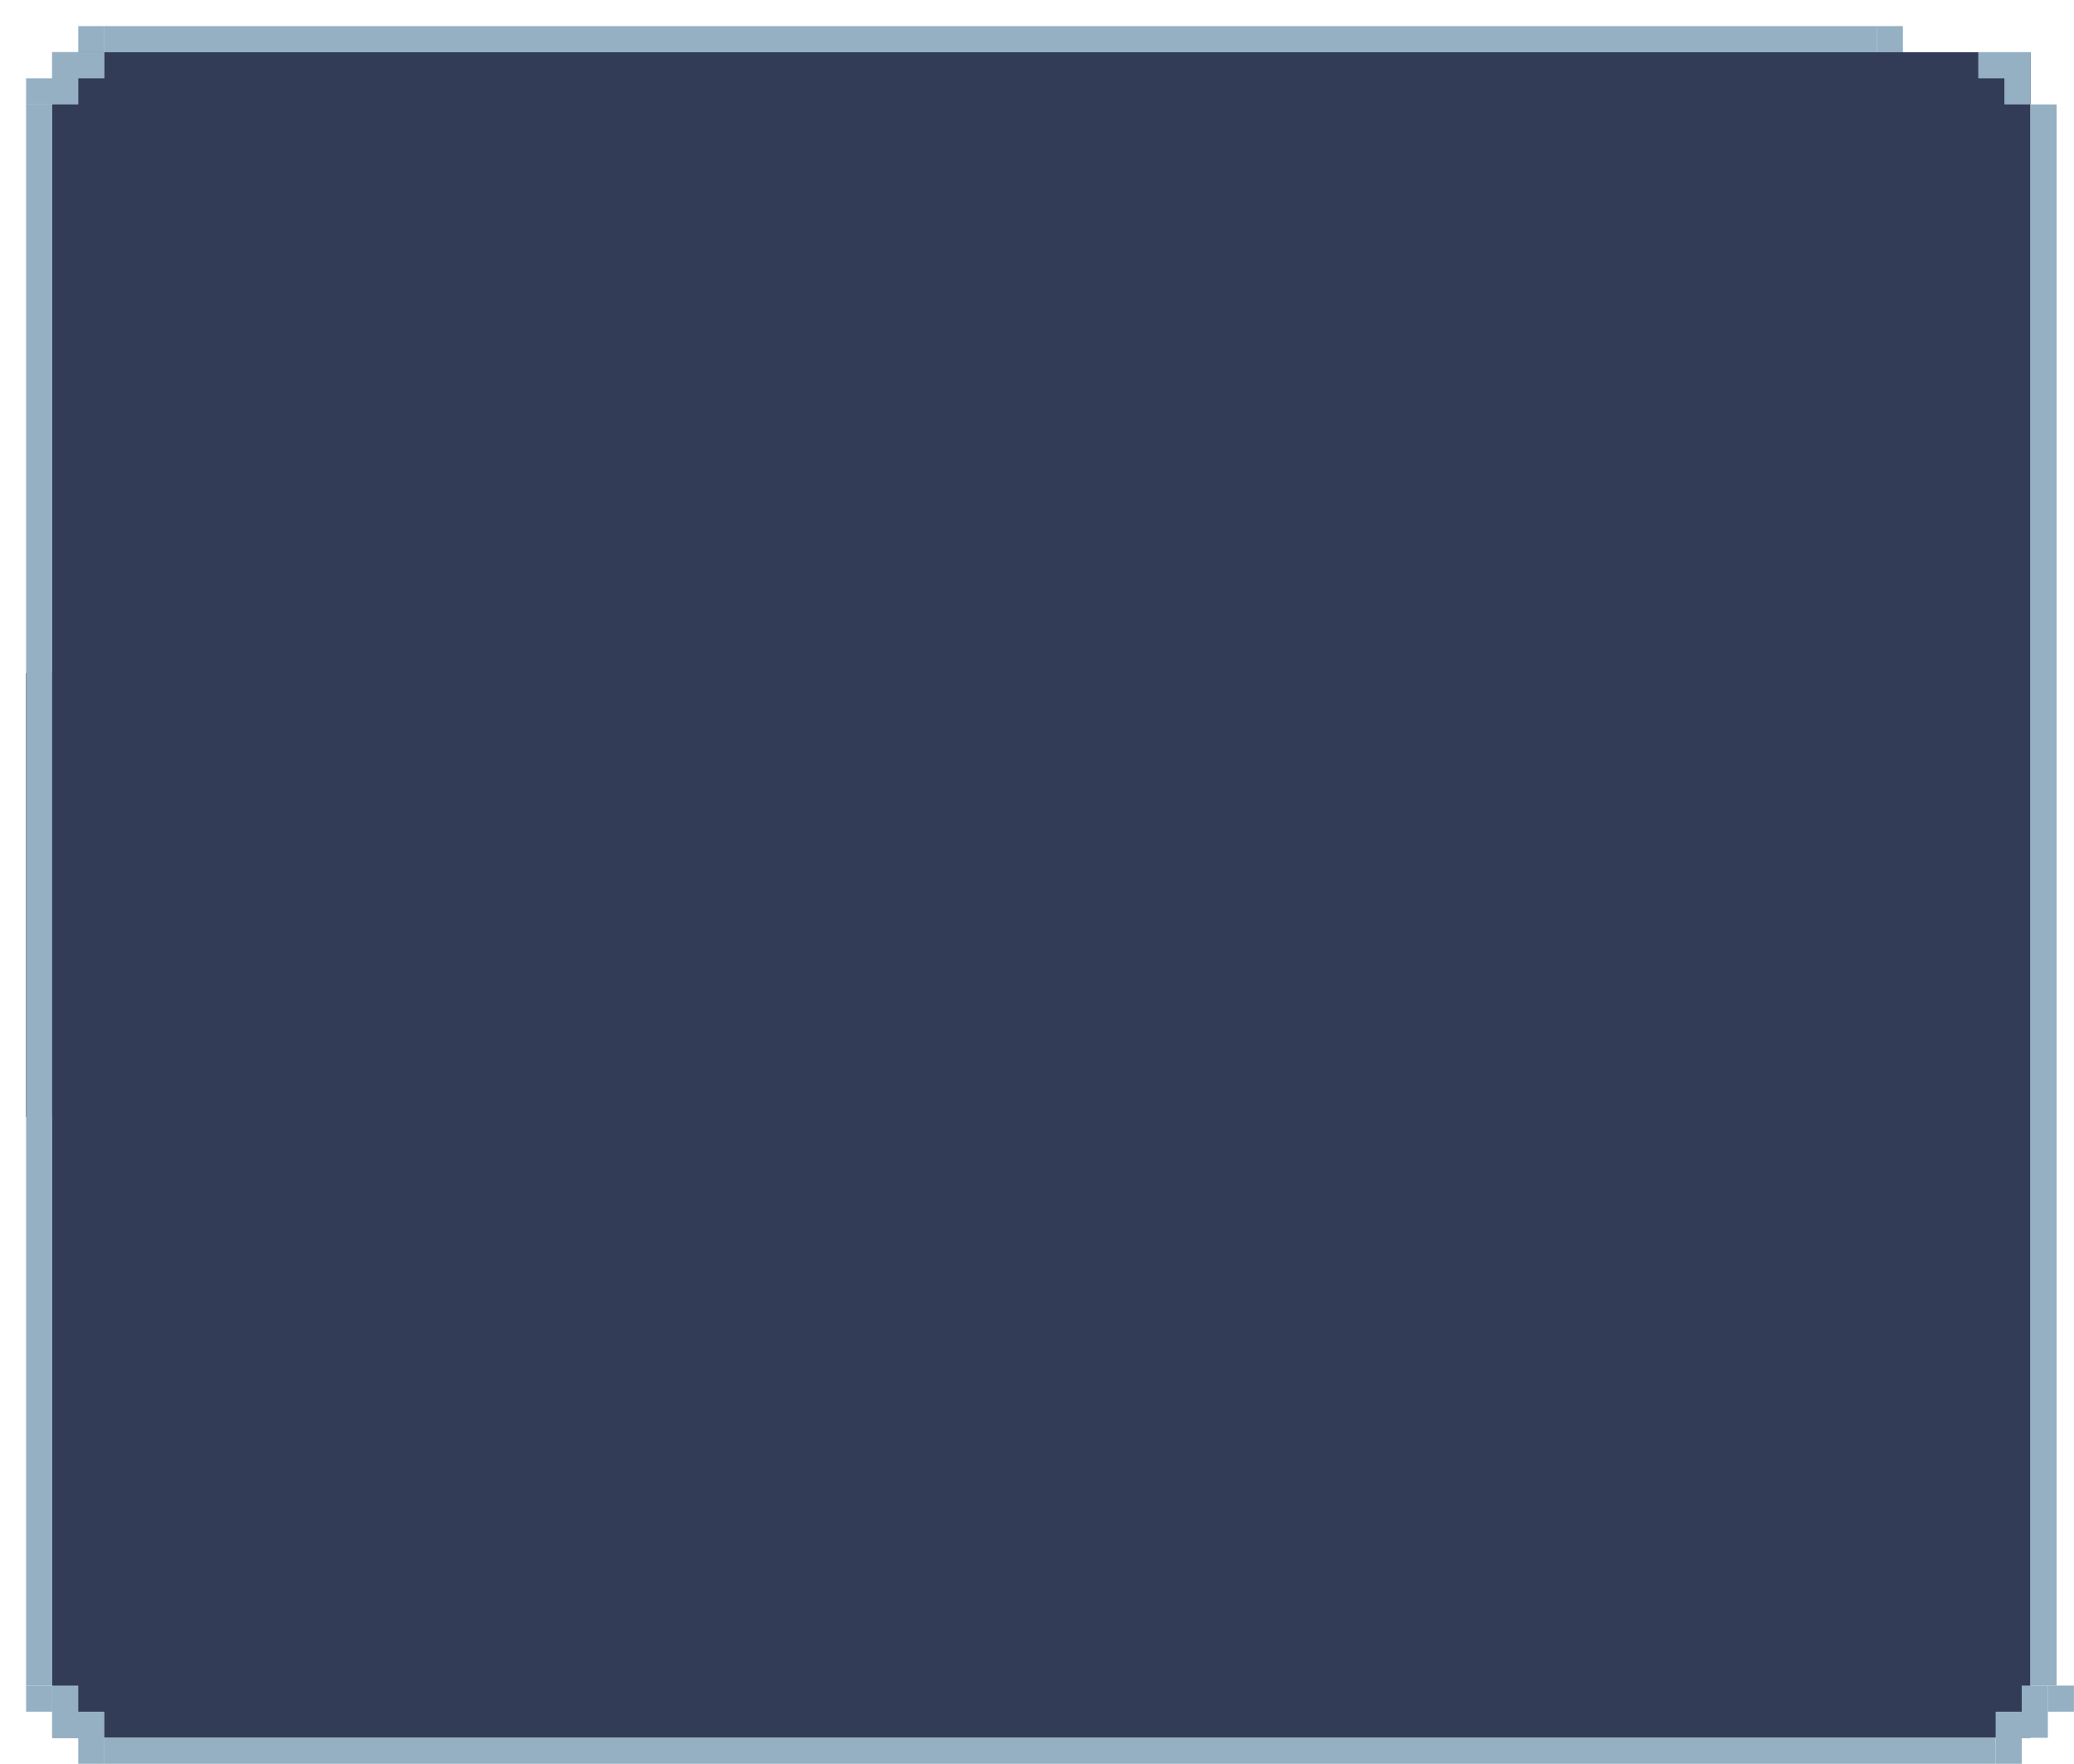 <svg width="715" height="608" viewBox="0 0 715 608" fill="none" xmlns="http://www.w3.org/2000/svg">
<g filter="url(#filter0_d_93_142)">
<rect width="597" height="153" transform="translate(0 223)" fill="black"/>
<path d="M8.986 18V9H17.986V0H26.986V9V18H17.986V27H8.986V18Z" fill="#94B0C2"/>
<path d="M8.986 18V27H0V18H8.986Z" fill="#94B0C2"/>
<rect x="26.986" width="611.028" height="9" fill="#94B0C2"/>
<path d="M656.014 18V9H647.014V0H638.014V9V18H647.014V27H656.014V18Z" fill="#94B0C2"/>
<path d="M656.014 18V27H665V18H656.014Z" fill="#94B0C2"/>
<rect y="27" width="9" height="545" fill="#94B0C2"/>
<rect width="682" height="581" transform="translate(9 9)" fill="#323C56"/>
<rect x="691" y="27" width="9" height="545" fill="#94B0C2"/>
<path d="M691 9V18V27H682V18H673V9H682H691Z" fill="#94B0C2"/>
<path d="M9 9V18V27H18V18H27V9H18H9Z" fill="#94B0C2"/>
<path d="M8.986 581V590H17.986V599H26.986V590V581H17.986V572H8.986V581Z" fill="#94B0C2"/>
<path d="M8.986 581V572H0V581H8.986Z" fill="#94B0C2"/>
<rect width="652" height="9" transform="matrix(1 0 0 -1 26.986 599)" fill="#94B0C2"/>
<path d="M696.986 581V590H687.986V599H678.986V590V581H687.986V572H696.986V581Z" fill="#94B0C2"/>
<path d="M696.986 581V572H705.973V581H696.986Z" fill="#94B0C2"/>
</g>
<defs>
<filter id="filter0_d_93_142" x="0" y="0" width="714.973" height="608" filterUnits="userSpaceOnUse" color-interpolation-filters="sRGB">
<feFlood flood-opacity="0" result="BackgroundImageFix"/>
<feColorMatrix in="SourceAlpha" type="matrix" values="0 0 0 0 0 0 0 0 0 0 0 0 0 0 0 0 0 0 127 0" result="hardAlpha"/>
<feOffset dx="9" dy="9"/>
<feComposite in2="hardAlpha" operator="out"/>
<feColorMatrix type="matrix" values="0 0 0 0 0.118 0 0 0 0 0.204 0 0 0 0 0.271 0 0 0 1 0"/>
<feBlend mode="normal" in2="BackgroundImageFix" result="effect1_dropShadow_93_142"/>
<feBlend mode="normal" in="SourceGraphic" in2="effect1_dropShadow_93_142" result="shape"/>
</filter>
</defs>
</svg>
